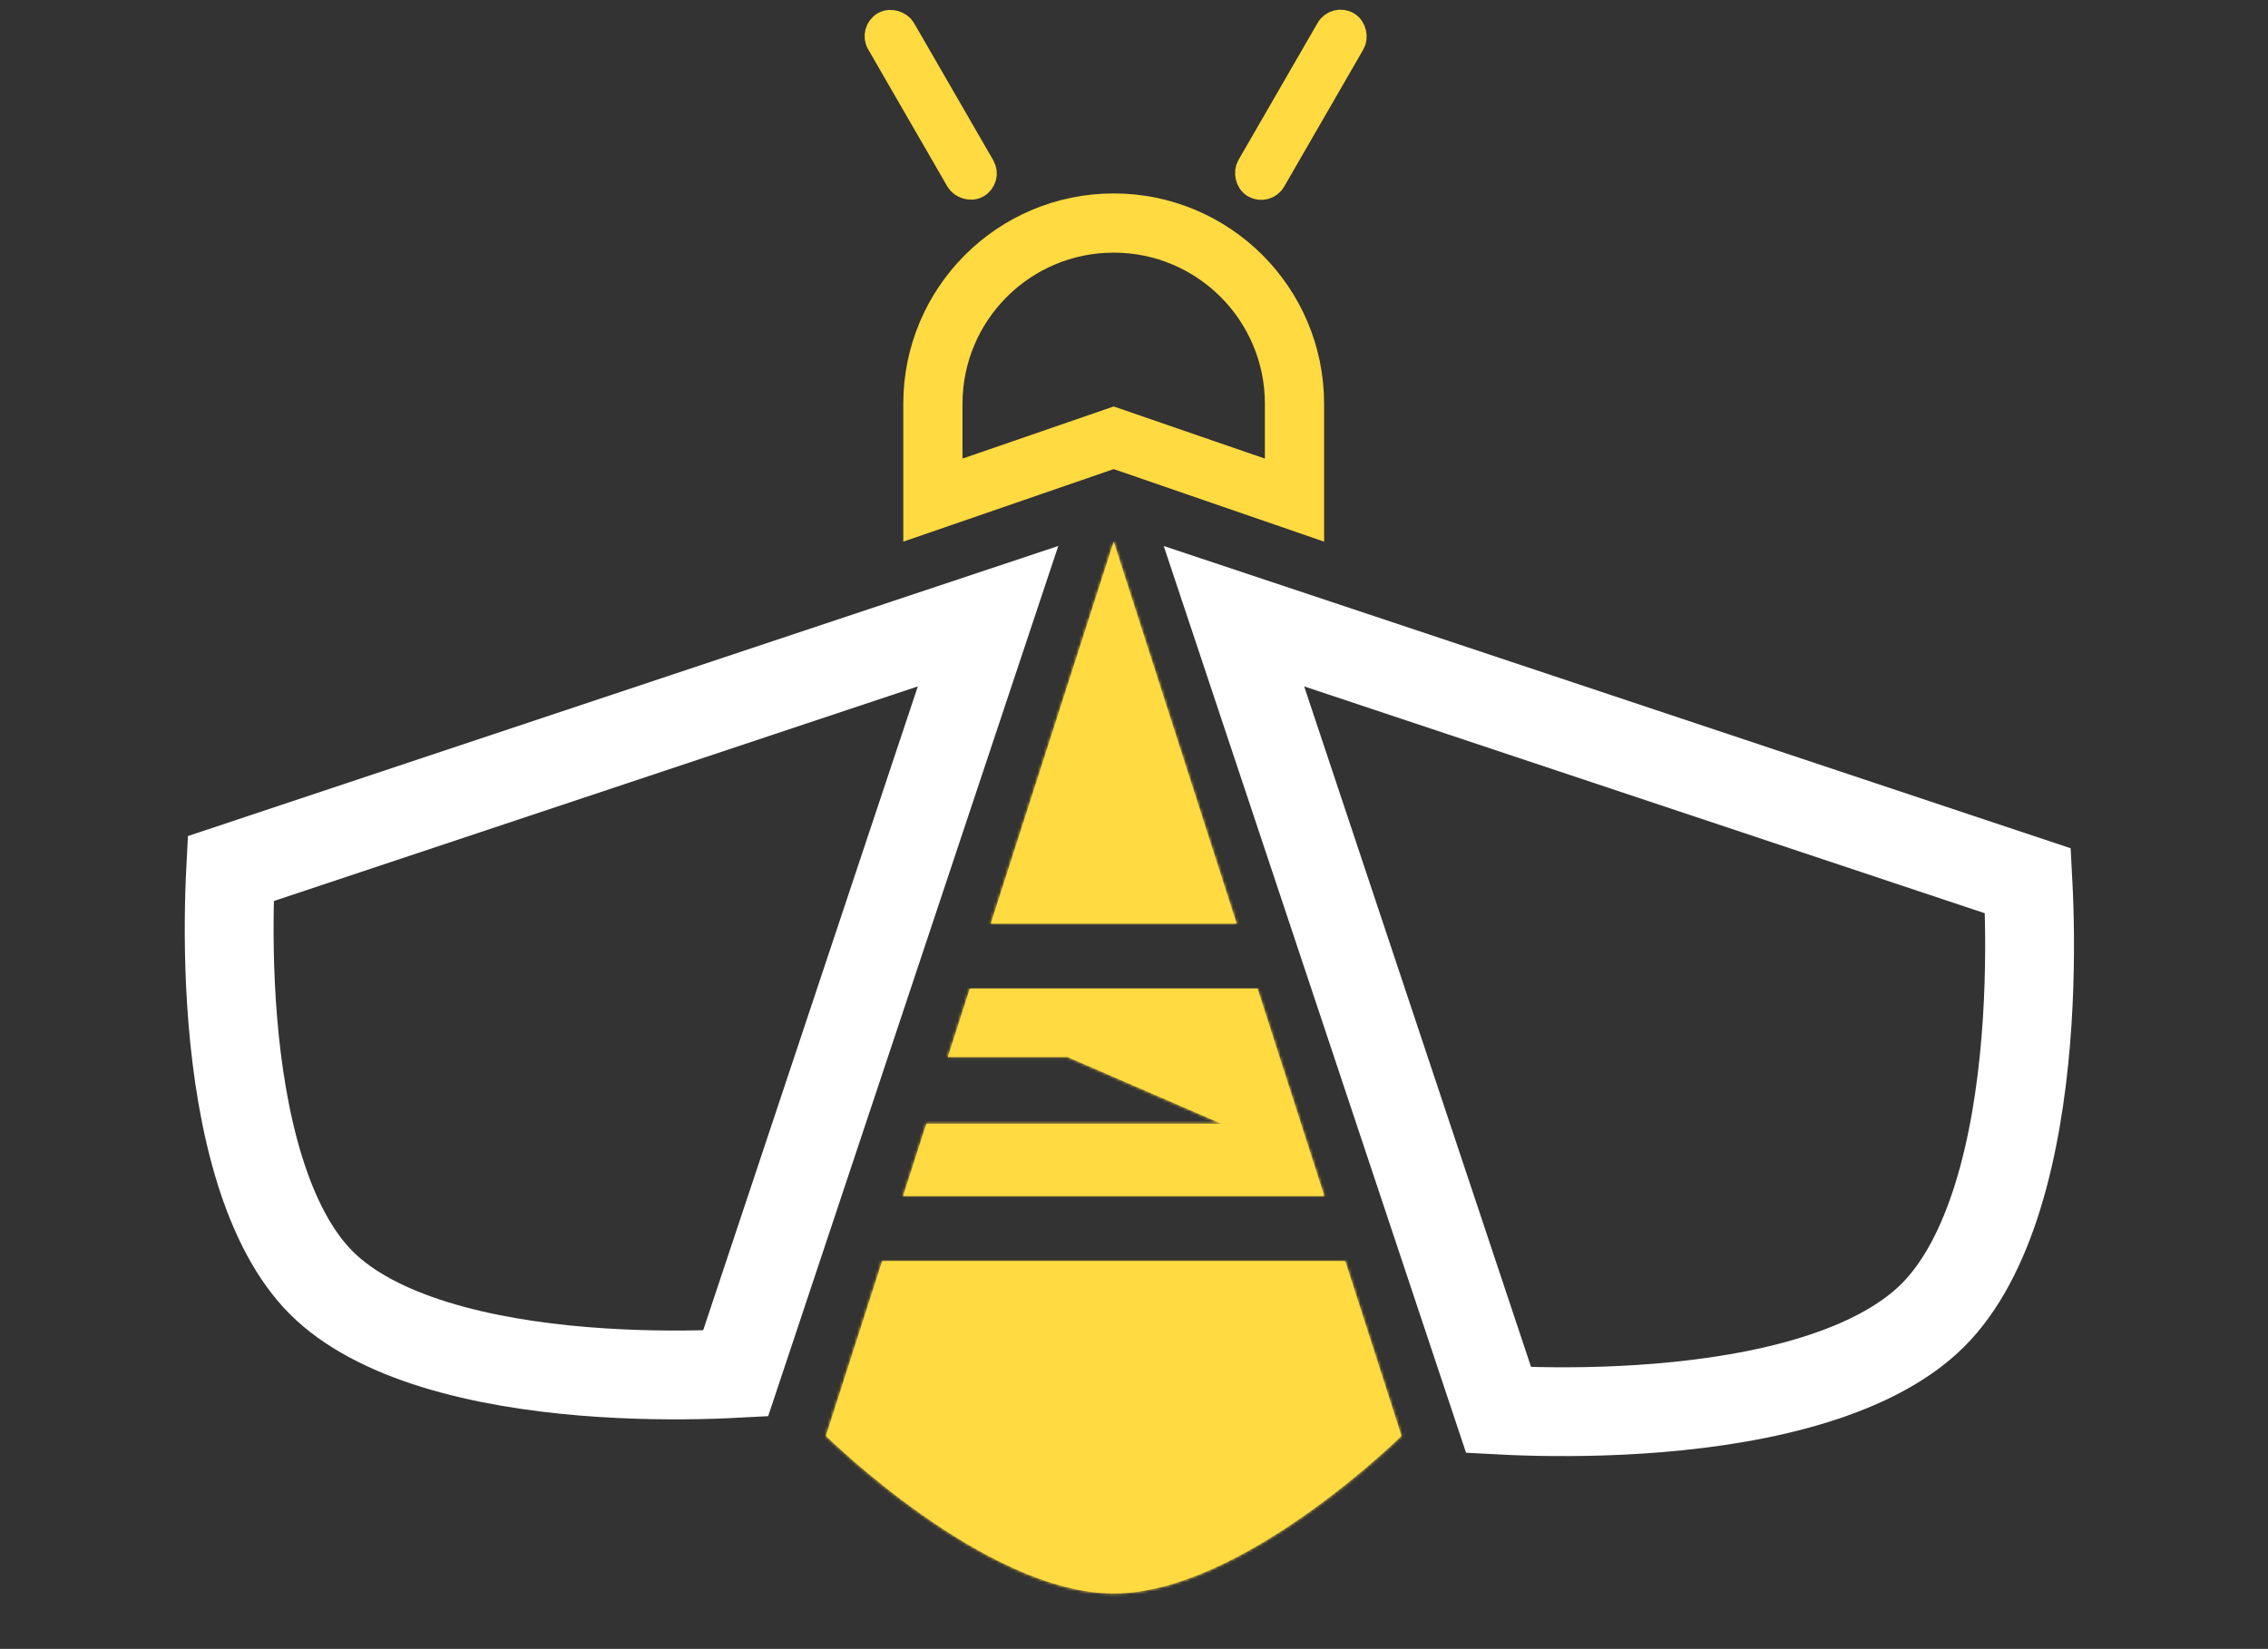<svg width="766" height="557" viewBox="0 0 766 557" fill="none" xmlns="http://www.w3.org/2000/svg">
<rect x="0" y="0" width="766" height="557" fill="#333333" stroke="none"/>
<path d="M372.883 149.008L315.08 168.94L315.08 136.407C315.08 102.684 342.419 75.345 376.143 75.345C409.866 75.345 437.205 102.684 437.205 136.407L437.205 168.94L379.402 149.008L376.143 147.883L372.883 149.008Z" stroke="#FFDA40" stroke-width="20"/>
<mask id="path-2-inside-1" fill="white">
<path fill-rule="evenodd" clip-rule="evenodd" d="M334.624 312L376.145 182.966L417.666 312H334.624ZM327.549 333.986L320.123 357.062H360.54L412.476 379.586H312.876L305.015 404.014H447.274L424.74 333.986H327.549ZM454.349 426H297.94L278.944 485.034C278.944 485.034 332.864 538.278 376.145 538.278C419.426 538.278 473.345 485.034 473.345 485.034L454.349 426Z"/>
</mask>
<path fill-rule="evenodd" clip-rule="evenodd" d="M334.624 312L376.145 182.966L417.666 312H334.624ZM327.549 333.986L320.123 357.062H360.54L412.476 379.586H312.876L305.015 404.014H447.274L424.74 333.986H327.549ZM454.349 426H297.94L278.944 485.034C278.944 485.034 332.864 538.278 376.145 538.278C419.426 538.278 473.345 485.034 473.345 485.034L454.349 426Z" fill="#FFDA40"/>
<path d="M376.145 182.966L390.424 178.371L376.145 133.996L361.866 178.371L376.145 182.966ZM334.624 312L320.345 307.405L314.04 327H334.624V312ZM417.666 312V327H438.25L431.945 307.405L417.666 312ZM327.549 333.986V318.986H316.618L313.27 329.391L327.549 333.986ZM320.123 357.062L305.844 352.468L299.539 372.062H320.123V357.062ZM360.54 357.062L366.508 343.301L363.653 342.062H360.54V357.062ZM412.476 379.586V394.586L418.444 365.824L412.476 379.586ZM312.876 379.586V364.586H301.945L298.597 374.991L312.876 379.586ZM305.015 404.014L290.736 399.42L284.431 419.014H305.015V404.014ZM447.274 404.014V419.014H467.859L461.553 399.42L447.274 404.014ZM424.74 333.986L439.019 329.391L435.671 318.986H424.74V333.986ZM297.94 426V411H287.01L283.662 421.405L297.94 426ZM454.349 426L468.628 421.405L465.28 411H454.349V426ZM278.944 485.034L264.665 480.439L261.839 489.224L268.405 495.707L278.944 485.034ZM473.345 485.034L483.885 495.707L490.451 489.224L487.624 480.439L473.345 485.034ZM361.866 178.371L320.345 307.405L348.903 316.595L390.424 187.56L361.866 178.371ZM431.945 307.405L390.424 178.371L361.866 187.56L403.387 316.595L431.945 307.405ZM334.624 327H417.666V297H334.624V327ZM313.27 329.391L305.844 352.468L334.402 361.657L341.828 338.58L313.27 329.391ZM320.123 372.062H360.54V342.062H320.123V372.062ZM354.572 370.824L406.508 393.347L418.444 365.824L366.508 343.301L354.572 370.824ZM412.476 364.586H312.876V394.586H412.476V364.586ZM298.597 374.991L290.736 399.42L319.294 408.609L327.155 384.18L298.597 374.991ZM447.274 389.014H305.015V419.014H447.274V389.014ZM461.553 399.42L439.019 329.391L410.461 338.58L432.995 408.609L461.553 399.42ZM424.74 318.986H327.549V348.986H424.74V318.986ZM297.94 441H454.349V411H297.94V441ZM283.662 421.405L264.665 480.439L293.223 489.629L312.219 430.595L283.662 421.405ZM278.944 485.034C268.405 495.707 268.407 495.71 268.41 495.712C268.411 495.713 268.413 495.716 268.416 495.718C268.42 495.722 268.425 495.728 268.431 495.734C268.444 495.746 268.459 495.761 268.478 495.779C268.516 495.816 268.566 495.866 268.63 495.928C268.757 496.051 268.935 496.224 269.163 496.443C269.618 496.881 270.272 497.504 271.107 498.284C272.778 499.845 275.183 502.042 278.194 504.665C284.199 509.895 292.702 516.891 302.674 523.918C321.784 537.384 349.45 553.278 376.145 553.278V523.278C359.559 523.278 338.624 512.55 319.954 499.394C311.036 493.11 303.354 486.795 297.897 482.042C295.177 479.673 293.031 477.711 291.584 476.359C290.861 475.684 290.314 475.163 289.958 474.821C289.78 474.65 289.651 474.524 289.571 474.446C289.531 474.407 289.504 474.38 289.489 474.366C289.482 474.359 289.478 474.355 289.477 474.354C289.476 474.353 289.477 474.354 289.478 474.355C289.479 474.356 289.48 474.357 289.48 474.357C289.482 474.359 289.484 474.361 278.944 485.034ZM376.145 553.278C402.84 553.278 430.506 537.384 449.616 523.918C459.587 516.891 468.09 509.895 474.096 504.665C477.107 502.042 479.511 499.845 481.182 498.284C482.018 497.504 482.671 496.881 483.127 496.443C483.355 496.224 483.533 496.051 483.66 495.928C483.723 495.866 483.774 495.816 483.812 495.779C483.83 495.761 483.846 495.746 483.858 495.734C483.864 495.728 483.869 495.722 483.874 495.718C483.876 495.716 483.879 495.713 483.88 495.712C483.882 495.71 483.885 495.707 473.345 485.034C462.806 474.361 462.808 474.359 462.809 474.357C462.809 474.357 462.811 474.356 462.812 474.355C462.813 474.354 462.813 474.353 462.813 474.354C462.812 474.355 462.808 474.359 462.8 474.366C462.786 474.38 462.758 474.407 462.718 474.446C462.639 474.524 462.509 474.65 462.331 474.821C461.976 475.163 461.429 475.684 460.706 476.359C459.258 477.711 457.112 479.673 454.392 482.042C448.935 486.795 441.253 493.11 432.335 499.394C413.665 512.55 392.731 523.278 376.145 523.278V553.278ZM487.624 480.439L468.628 421.405L440.07 430.595L459.066 489.629L487.624 480.439Z" fill="#FFDA40" mask="url(#path-2-inside-1)"/>
<path d="M77.922 293.416L333.706 208.155L248.445 463.939C246.067 464.063 243.303 464.182 240.214 464.276C229.021 464.614 213.687 464.603 197.051 463.228C180.358 461.849 162.746 459.126 146.848 454.205C130.828 449.245 117.565 442.364 108.531 433.33C99.497 424.296 92.616 411.033 87.656 395.013C82.735 379.115 80.013 361.503 78.633 344.81C77.258 328.174 77.247 312.841 77.585 301.647C77.679 298.558 77.799 295.794 77.922 293.416Z" stroke="white" stroke-width="30"/>
<path d="M684.908 297.539L416.758 208.155L506.142 476.305C508.718 476.443 511.75 476.577 515.163 476.68C526.843 477.033 542.847 477.022 560.212 475.586C577.635 474.147 596.036 471.304 612.662 466.157C629.409 460.973 643.337 453.762 652.851 444.248C662.365 434.734 669.576 420.806 674.76 404.059C679.907 387.433 682.75 369.032 684.189 351.609C685.625 334.244 685.636 318.24 685.283 306.56C685.18 303.147 685.046 300.115 684.908 297.539Z" stroke="white" stroke-width="30"/>
<rect x="451.118" y="6.1" width="8.93" height="62.51" rx="4.465" transform="rotate(30 451.118 6.1)" fill="#FFDA40" stroke="#FFDA40" stroke-width="8.93"/>
<rect x="294.843" y="10.564" width="8.93" height="62.51" rx="4.465" transform="rotate(-30 294.843 10.564)" fill="#FFDA40" stroke="#FFDA40" stroke-width="8.93"/>
</svg>
